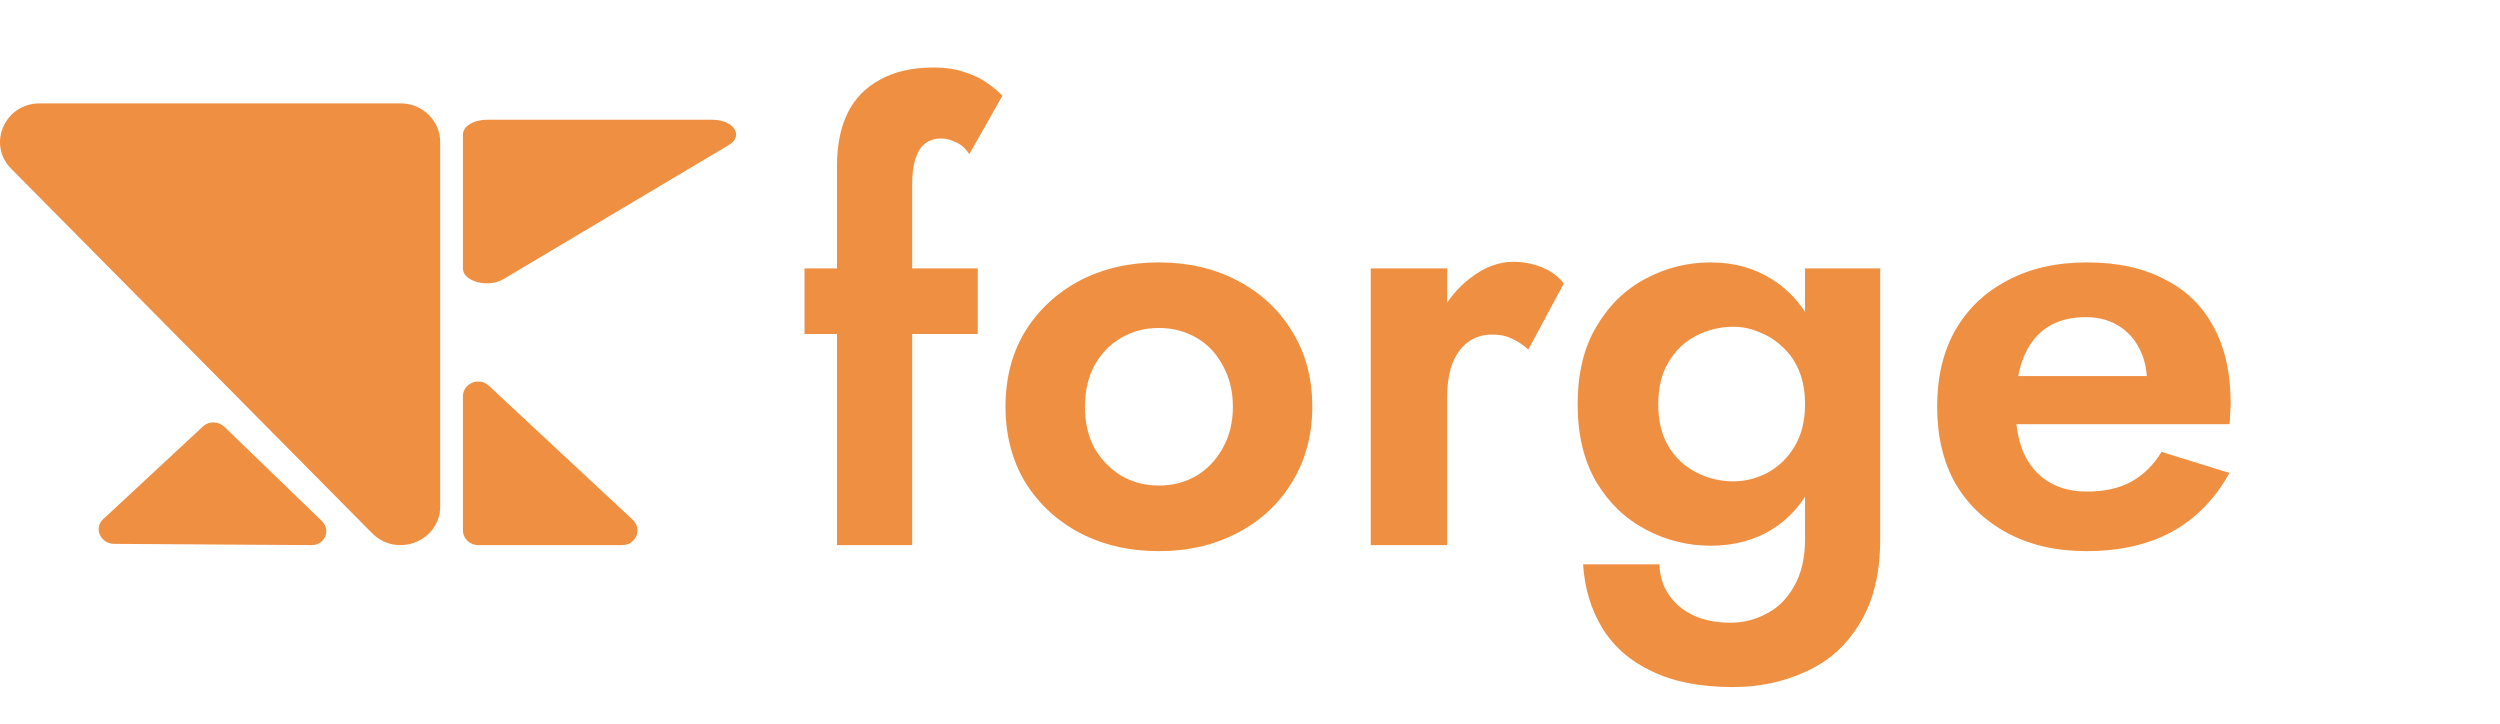 <svg width="266" height="77" viewBox="0 0 266 77" fill="none" xmlns="http://www.w3.org/2000/svg">
<path d="M34.247 55.438L23.874 45.415C23.247 44.808 22.232 44.786 21.61 45.362L10.964 55.251C9.951 56.193 10.698 57.856 12.136 57.867C19.142 57.912 26.148 57.957 33.155 58C34.566 58.01 35.249 56.407 34.244 55.438H34.247Z" fill="#EF8F42"/>
<path d="M49.257 42.16V56.436C49.257 57.299 49.983 58 50.879 58H66.205C67.664 58 68.379 56.288 67.331 55.31C62.221 50.551 57.114 45.793 52.004 41.034C50.975 40.077 49.257 40.778 49.257 42.16Z" fill="#EF8F42"/>
<path d="M49.257 28.581V14.306C49.257 13.443 50.392 12.741 51.795 12.741H75.784C78.066 12.741 79.188 14.454 77.546 15.431C69.549 20.191 61.553 24.947 53.556 29.706C51.945 30.665 49.257 29.961 49.257 28.581Z" fill="#EF8F42"/>
<path d="M4.217 11H42.625C44.95 11 46.834 12.836 46.834 15.103V53.889C46.834 57.58 42.227 59.393 39.596 56.739C26.794 43.81 13.99 30.882 1.189 17.953C-1.39 15.348 0.504 11.002 4.217 11.002V11Z" fill="#EF8F42"/>
<path d="M85.6 28.56H104.032V35.536H85.6V28.56ZM103.136 16.4C102.709 15.76 102.219 15.333 101.664 15.12C101.152 14.864 100.64 14.736 100.128 14.736C99.488 14.736 98.933 14.907 98.464 15.248C98.037 15.547 97.696 16.059 97.44 16.784C97.184 17.509 97.056 18.427 97.056 19.536V58H89.056V17.68C89.056 15.419 89.44 13.52 90.208 11.984C90.976 10.448 92.128 9.275 93.664 8.464C95.2 7.611 97.077 7.184 99.296 7.184C100.619 7.184 101.749 7.355 102.688 7.696C103.627 7.995 104.416 8.379 105.056 8.848C105.739 9.317 106.272 9.765 106.656 10.192L103.136 16.4ZM106.987 43.28C106.987 40.208 107.691 37.52 109.099 35.216C110.55 32.912 112.491 31.12 114.923 29.84C117.398 28.56 120.192 27.92 123.307 27.92C126.422 27.92 129.195 28.56 131.627 29.84C134.102 31.12 136.043 32.912 137.451 35.216C138.902 37.52 139.627 40.208 139.627 43.28C139.627 46.309 138.902 48.997 137.451 51.344C136.043 53.648 134.102 55.44 131.627 56.72C129.195 58 126.422 58.64 123.307 58.64C120.192 58.64 117.398 58 114.923 56.72C112.491 55.44 110.55 53.648 109.099 51.344C107.691 48.997 106.987 46.309 106.987 43.28ZM115.435 43.28C115.435 44.944 115.776 46.416 116.459 47.696C117.184 48.933 118.144 49.915 119.339 50.64C120.534 51.323 121.856 51.664 123.307 51.664C124.758 51.664 126.08 51.323 127.275 50.64C128.47 49.915 129.408 48.933 130.091 47.696C130.816 46.416 131.179 44.944 131.179 43.28C131.179 41.616 130.816 40.144 130.091 38.864C129.408 37.584 128.47 36.603 127.275 35.92C126.08 35.237 124.758 34.896 123.307 34.896C121.856 34.896 120.534 35.237 119.339 35.92C118.144 36.603 117.184 37.584 116.459 38.864C115.776 40.144 115.435 41.616 115.435 43.28ZM153.974 28.56V58H145.846V28.56H153.974ZM162.614 37.2C162.059 36.688 161.483 36.304 160.886 36.048C160.331 35.749 159.627 35.6 158.774 35.6C157.75 35.6 156.875 35.877 156.15 36.432C155.425 36.987 154.87 37.776 154.486 38.8C154.145 39.781 153.974 40.976 153.974 42.384L151.67 40.08C151.67 37.733 152.118 35.664 153.014 33.872C153.91 32.037 155.083 30.587 156.534 29.52C157.985 28.411 159.478 27.856 161.014 27.856C162.081 27.856 163.083 28.048 164.022 28.432C165.003 28.816 165.793 29.392 166.39 30.16L162.614 37.2ZM168.438 60.048H176.566C176.609 61.328 176.95 62.416 177.59 63.312C178.23 64.251 179.105 64.976 180.214 65.488C181.323 66 182.625 66.256 184.118 66.256C185.483 66.256 186.763 65.936 187.958 65.296C189.195 64.656 190.177 63.675 190.902 62.352C191.67 61.029 192.054 59.365 192.054 57.36V28.56H200.054V57.36C200.054 60.987 199.329 63.973 197.878 66.32C196.47 68.667 194.571 70.373 192.182 71.44C189.793 72.549 187.19 73.104 184.374 73.104C180.961 73.104 178.102 72.549 175.798 71.44C173.494 70.373 171.723 68.837 170.486 66.832C169.291 64.869 168.609 62.608 168.438 60.048ZM167.862 43.024C167.862 39.739 168.523 36.987 169.846 34.768C171.169 32.507 172.918 30.8 175.094 29.648C177.27 28.496 179.574 27.92 182.006 27.92C184.481 27.92 186.657 28.517 188.534 29.712C190.454 30.907 191.947 32.635 193.014 34.896C194.123 37.115 194.678 39.824 194.678 43.024C194.678 46.181 194.123 48.891 193.014 51.152C191.947 53.413 190.454 55.141 188.534 56.336C186.657 57.488 184.481 58.064 182.006 58.064C179.574 58.064 177.27 57.488 175.094 56.336C172.918 55.184 171.169 53.499 169.846 51.28C168.523 49.019 167.862 46.267 167.862 43.024ZM176.438 43.024C176.438 44.773 176.801 46.267 177.526 47.504C178.251 48.699 179.233 49.616 180.47 50.256C181.707 50.896 183.03 51.216 184.438 51.216C185.675 51.216 186.87 50.917 188.022 50.32C189.217 49.68 190.177 48.763 190.902 47.568C191.67 46.331 192.054 44.816 192.054 43.024C192.054 41.659 191.841 40.464 191.414 39.44C190.987 38.416 190.39 37.563 189.622 36.88C188.897 36.197 188.086 35.685 187.19 35.344C186.294 34.96 185.377 34.768 184.438 34.768C183.03 34.768 181.707 35.088 180.47 35.728C179.233 36.368 178.251 37.307 177.526 38.544C176.801 39.739 176.438 41.232 176.438 43.024ZM221.984 58.64C218.784 58.64 215.989 58 213.6 56.72C211.211 55.44 209.355 53.669 208.032 51.408C206.752 49.104 206.112 46.395 206.112 43.28C206.112 40.123 206.752 37.413 208.032 35.152C209.355 32.848 211.211 31.077 213.6 29.84C215.989 28.56 218.805 27.92 222.048 27.92C225.291 27.92 228.043 28.517 230.304 29.712C232.608 30.864 234.357 32.571 235.552 34.832C236.747 37.051 237.344 39.739 237.344 42.896C237.344 43.28 237.323 43.685 237.28 44.112C237.28 44.539 237.259 44.88 237.216 45.136H210.848V40.016H229.984L227.744 42.96C227.915 42.704 228.064 42.363 228.192 41.936C228.363 41.467 228.448 41.083 228.448 40.784C228.448 39.333 228.171 38.096 227.616 37.072C227.104 36.048 226.357 35.237 225.376 34.64C224.395 34.043 223.243 33.744 221.92 33.744C220.299 33.744 218.933 34.107 217.824 34.832C216.757 35.515 215.925 36.56 215.328 37.968C214.773 39.333 214.475 41.04 214.432 43.088C214.432 45.051 214.709 46.715 215.264 48.08C215.861 49.445 216.736 50.491 217.888 51.216C219.04 51.941 220.427 52.304 222.048 52.304C223.883 52.304 225.44 51.963 226.72 51.28C228.043 50.555 229.131 49.488 229.984 48.08L237.216 50.32C235.68 53.093 233.632 55.184 231.072 56.592C228.555 57.957 225.525 58.64 221.984 58.64Z" fill="#EF8F42"/>
</svg>
